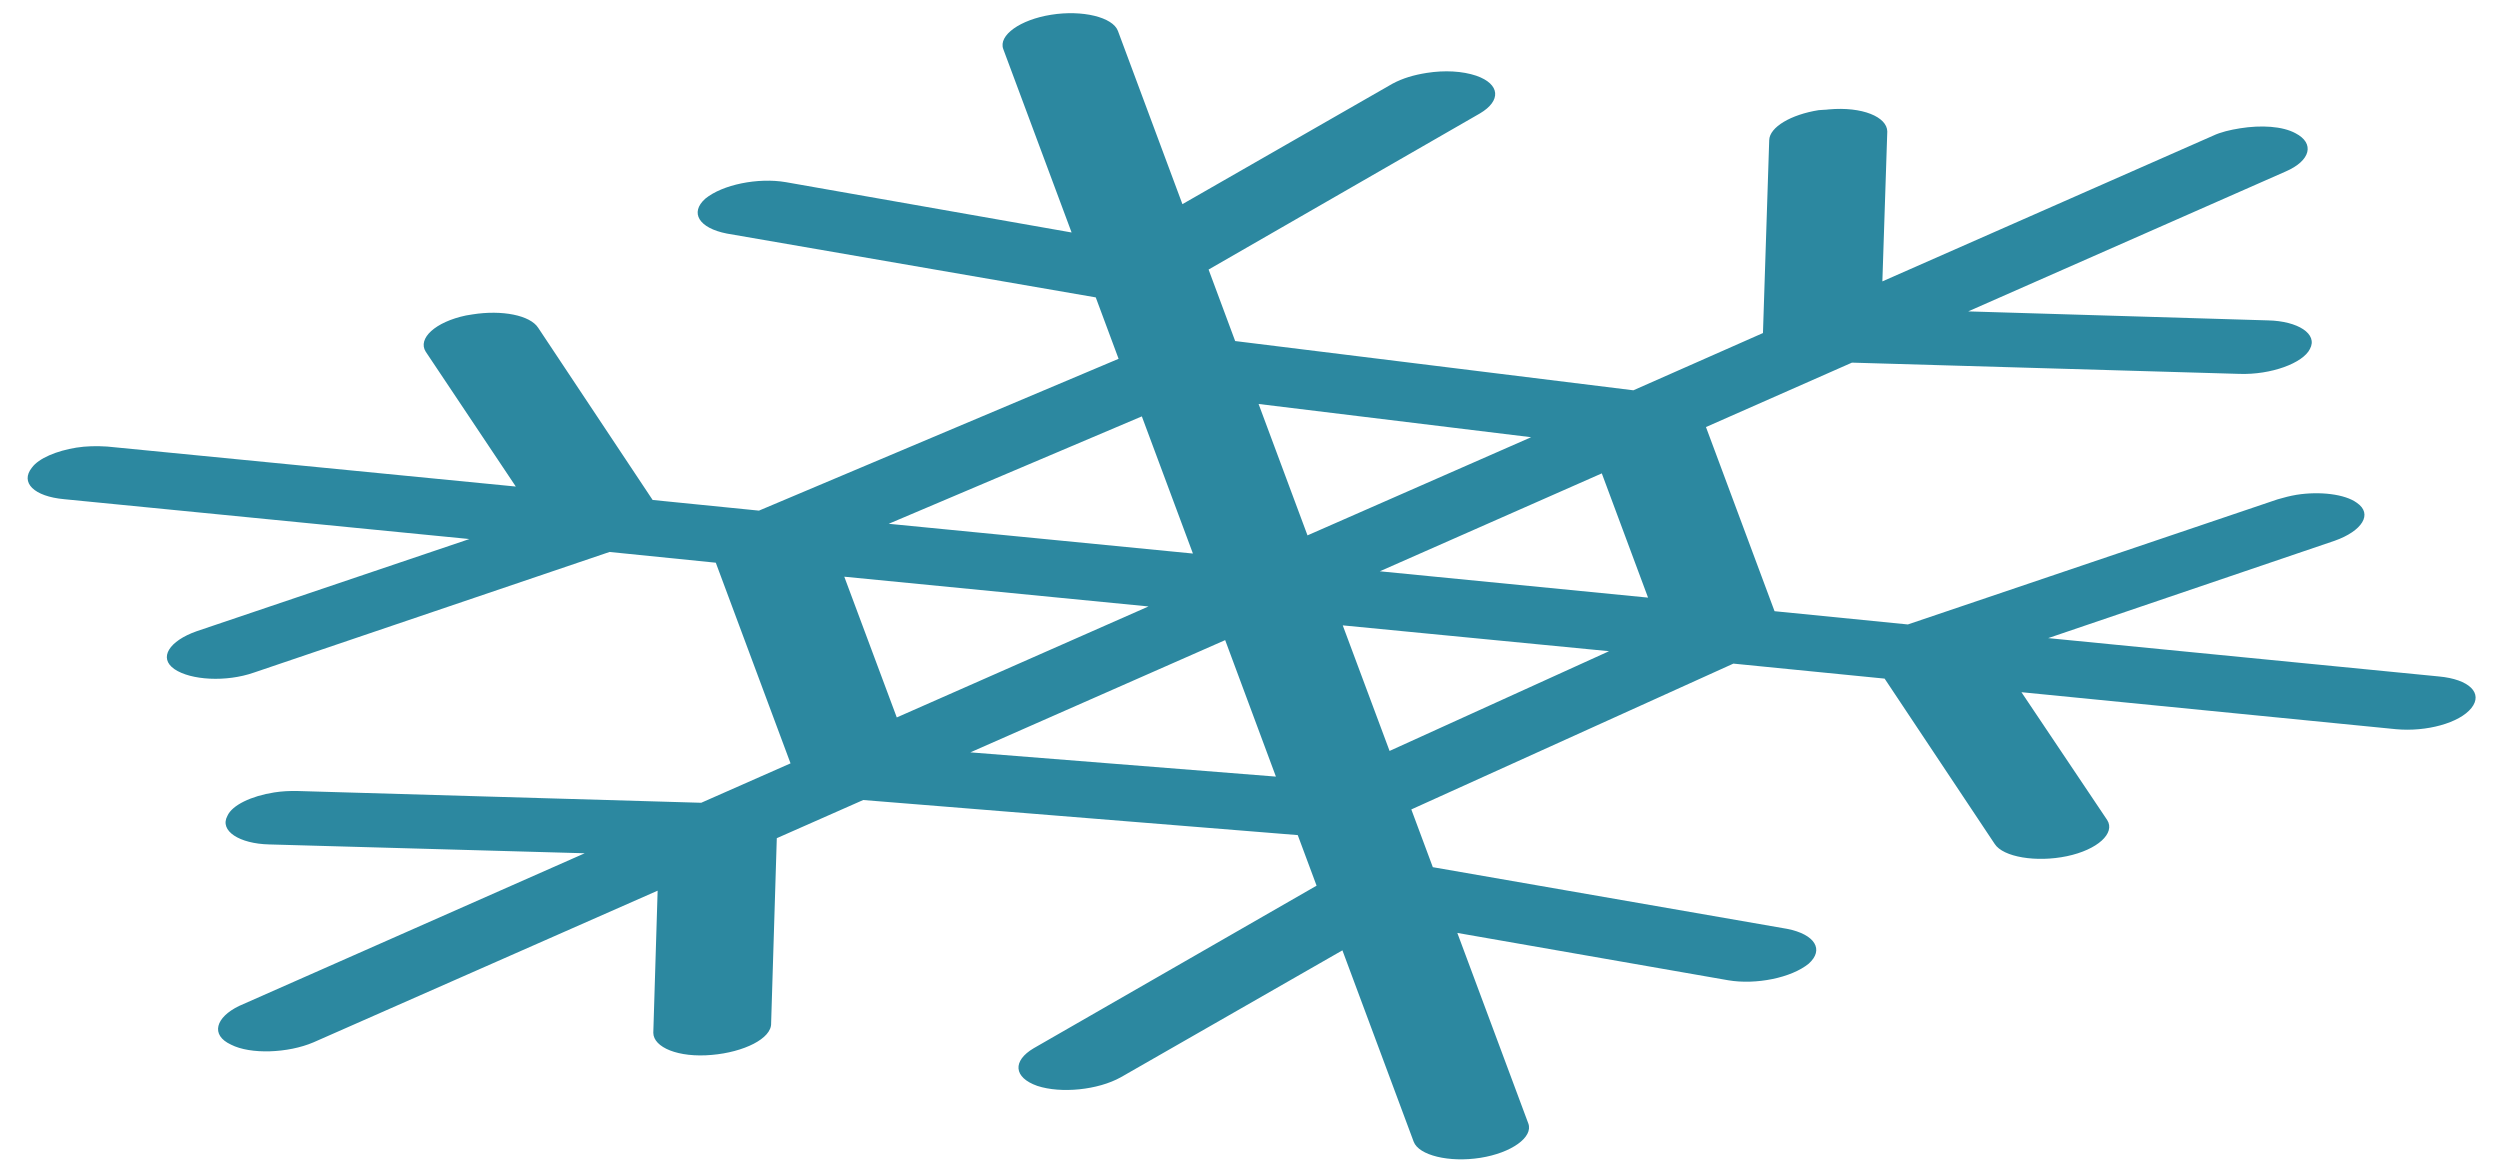<?xml version="1.0" encoding="UTF-8" standalone="no"?>
<svg
   xmlns:dc="http://purl.org/dc/elements/1.1/"
   xmlns:cc="http://creativecommons.org/ns#"
   xmlns:rdf="http://www.w3.org/1999/02/22-rdf-syntax-ns#"
   xmlns:svg="http://www.w3.org/2000/svg"
   xmlns="http://www.w3.org/2000/svg"
   xmlns:xlink="http://www.w3.org/1999/xlink"
   xmlns:sodipodi="http://sodipodi.sourceforge.net/DTD/sodipodi-0.dtd"
   xmlns:inkscape="http://www.inkscape.org/namespaces/inkscape"
   width="7.087pc"
   height="3.307pc"
   viewBox="0 0 30 14"
   version="1.1"
   id="svg884"
   inkscape:version="1.0.1 (3bc2e813f5, 2020-09-07)"
   sodipodi:docname="vlocka.svg">
  <defs
     id="defs878">
    <linearGradient
       inkscape:collect="always"
       id="linearGradient1479">
      <stop
         style="stop-color:#80e5ff;stop-opacity:1;"
         offset="0"
         id="stop1475" />
      <stop
         style="stop-color:#80e5ff;stop-opacity:0;"
         offset="1"
         id="stop1477" />
    </linearGradient>
    <linearGradient
       inkscape:collect="always"
       xlink:href="#linearGradient1479"
       id="linearGradient1481"
       x1="-196.17"
       y1="105.833"
       x2="15.497"
       y2="105.833"
       gradientUnits="userSpaceOnUse"
       gradientTransform="translate(5.345,1.069)" />
  </defs>
  <sodipodi:namedview
     id="base"
     pagecolor="#ffffff"
     bordercolor="#666666"
     borderopacity="1.0"
     inkscape:pageopacity="0.0"
     inkscape:pageshadow="2"
     inkscape:zoom="2.8"
     inkscape:cx="113.80443"
     inkscape:cy="68.173417"
     inkscape:document-units="pc"
     inkscape:current-layer="layer1"
     inkscape:document-rotation="0"
     showgrid="false"
     width="36mm"
     units="pc"
     inkscape:window-width="1366"
     inkscape:window-height="728"
     inkscape:window-x="0"
     inkscape:window-y="0"
     inkscape:window-maximized="0" />
  <g
     inkscape:label="Vrstva 1"
     inkscape:groupmode="layer"
     id="layer1">
    <path
       d="m 2.772,12.537 c 0.232,0.119 0.683,0.103 0.989,-0.028 l 4.13,-1.82 -0.052,1.706 c 0.002,0.174 0.299,0.301 0.702,0.265 0.383,-0.033 0.718,-0.196 0.712,-0.379 l 0.068,-2.222 1.037,-0.458 5.215,0.421 0.226,0.607 -3.395,1.951 c -0.256,0.151 -0.244,0.351 0.044,0.452 0.284,0.093 0.726,0.05 1.002,-0.104 l 2.659,-1.523 0.855,2.296 c 0.061,0.165 0.427,0.253 0.801,0.194 0.373,-0.059 0.636,-0.248 0.575,-0.412 l -0.852,-2.287 3.25,0.568 c 0.334,0.057 0.759,-0.029 0.967,-0.199 0.187,-0.167 0.077,-0.352 -0.26,-0.418 L 17.194,10.407 16.936,9.714 20.801,7.964 l 1.815,0.18 1.321,1.984 c 0.101,0.158 0.5,0.224 0.867,0.147 0.367,-0.077 0.584,-0.276 0.483,-0.434 l -1.029,-1.534 4.495,0.444 c 0.366,0.034 0.763,-0.075 0.905,-0.254 0.142,-0.178 -0.024,-0.345 -0.391,-0.379 L 24.579,7.658 28.016,6.49 C 28.347,6.373 28.479,6.168 28.283,6.034 28.14,5.929 27.836,5.894 27.56,5.938 27.482,5.951 27.406,5.971 27.331,5.993 L 22.895,7.494 21.295,7.335 20.472,5.125 22.224,4.352 26.874,4.487 C 27.254,4.5 27.638,4.357 27.72,4.188 27.819,4.007 27.575,3.853 27.218,3.845 L 23.619,3.737 27.427,2.059 c 0.305,-0.131 0.352,-0.34 0.12,-0.46 -0.157,-0.085 -0.412,-0.1 -0.667,-0.059 -0.118,0.019 -0.233,0.046 -0.321,0.088 l -3.97,1.749 0.059,-1.799 c -0.002,-0.174 -0.299,-0.301 -0.702,-0.265 -0.039,0.006 -0.082,0.004 -0.121,0.009 -0.334,0.053 -0.59,0.204 -0.594,0.36 l -0.075,2.315 -1.555,0.687 -4.779,-0.591 -0.319,-0.858 3.257,-1.874 c 0.256,-0.151 0.244,-0.351 -0.044,-0.452 -0.167,-0.056 -0.379,-0.068 -0.595,-0.034 -0.157,0.025 -0.288,0.064 -0.41,0.129 L 14.189,2.45 13.415,0.371 C 13.354,0.206 12.988,0.117 12.614,0.177 12.241,0.236 11.978,0.424 12.039,0.589 L 12.859,2.79 9.429,2.186 C 9.095,2.129 8.669,2.215 8.462,2.385 8.275,2.553 8.385,2.737 8.722,2.803 L 13.149,3.569 13.423,4.306 9.107,6.128 7.831,6 6.457,3.933 C 6.36,3.783 6.023,3.717 5.67,3.773 c -0.02,0.004 -0.059,0.009 -0.079,0.013 C 5.224,3.863 5.007,4.062 5.108,4.221 L 6.189,5.839 1.285,5.359 C 1.158,5.351 1.033,5.353 0.915,5.372 0.68,5.41 0.463,5.499 0.381,5.613 0.239,5.791 0.405,5.958 0.771,5.991 L 5.632,6.469 2.36,7.575 C 2.029,7.691 1.897,7.896 2.092,8.03 2.288,8.164 2.713,8.188 3.045,8.072 L 7.314,6.624 8.589,6.753 9.486,9.161 8.414,9.634 3.574,9.493 C 3.469,9.491 3.387,9.495 3.289,9.51 3.014,9.553 2.784,9.663 2.728,9.791 2.629,9.972 2.873,10.126 3.23,10.134 l 3.786,0.106 -4.147,1.832 c -0.282,0.136 -0.349,0.349 -0.097,0.465 z M 11.644,9.029 14.702,7.682 15.311,9.32 Z M 16.675,9.012 16.113,7.505 19.309,7.815 Z M 19.777,7.172 16.558,6.856 19.222,5.681 Z M 18.374,5.247 15.69,6.425 15.103,4.848 Z m -4.672,-0.25 0.613,1.646 -3.651,-0.357 z m -3.571,1.924 3.651,0.357 -3.021,1.332 z"
       id="path1710-3-2-1-07-1-3"
       inkscape:transform-center-x="42.947724"
       inkscape:transform-center-y="22.464487"
       style="mix-blend-mode:normal;fill:#2c88a0;fill-opacity:1;stroke-width:0.134" />
  </g>
  <style
     id="style12" />
</svg>

